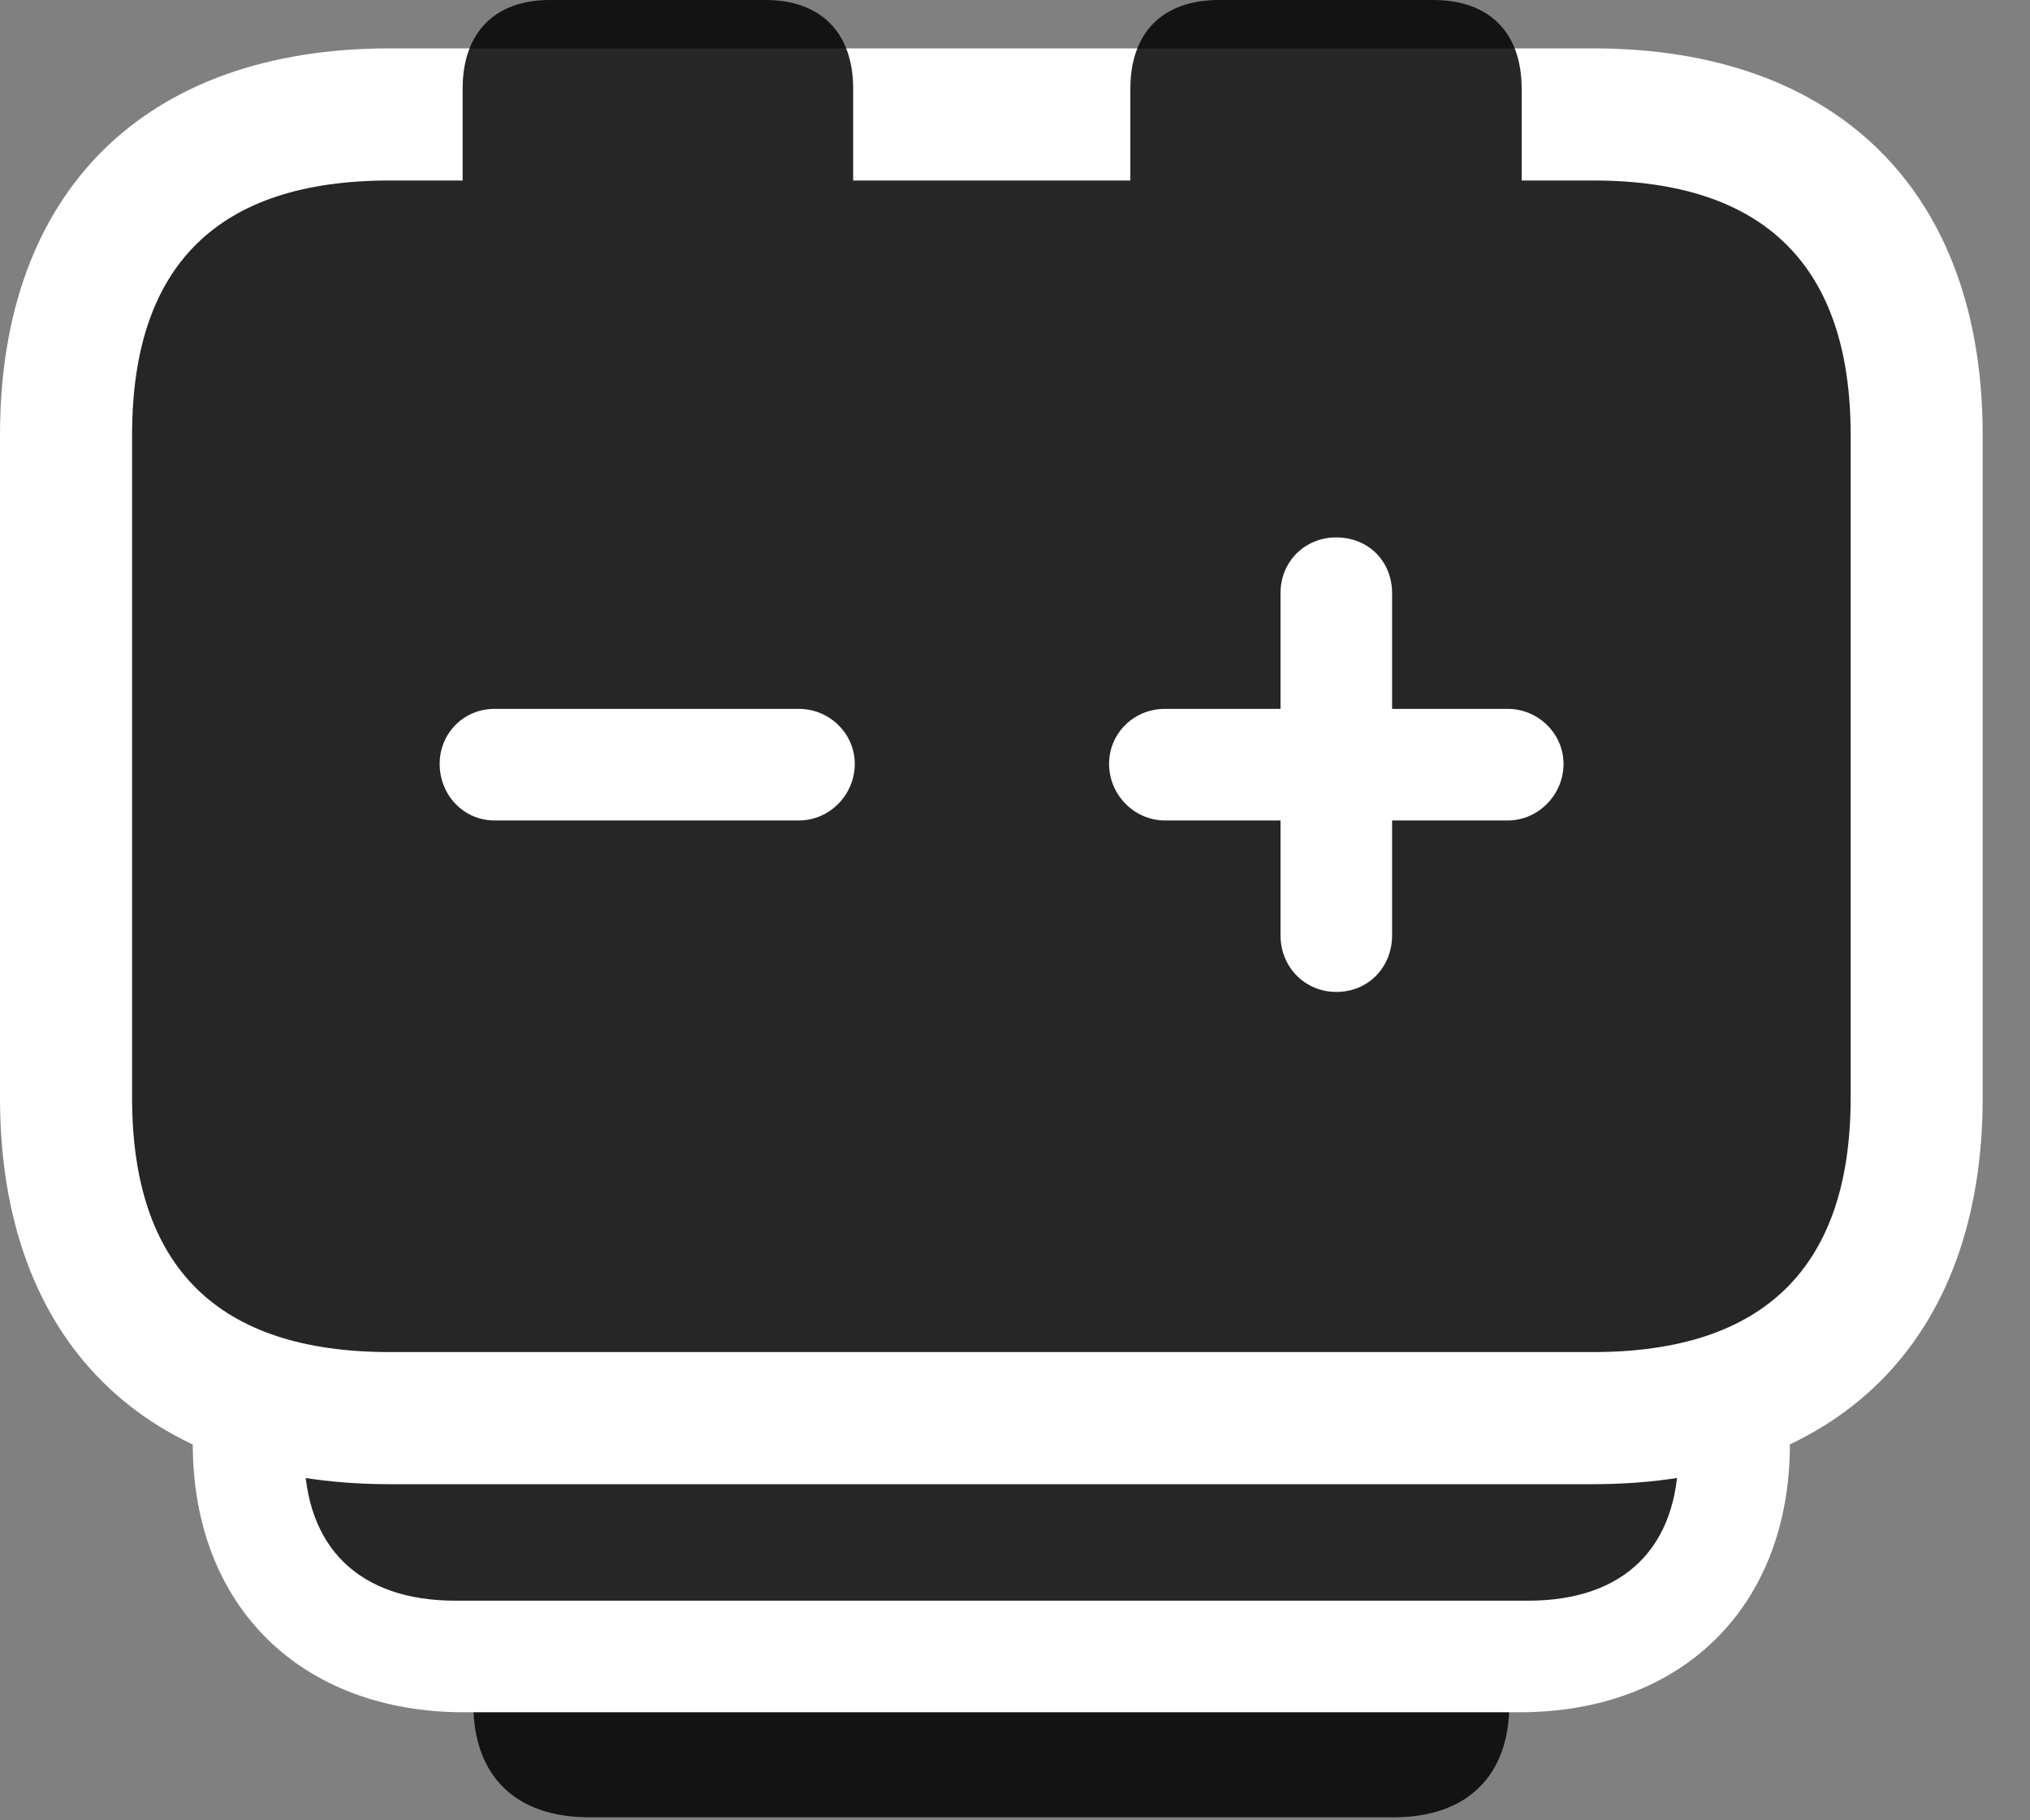 <svg width="29" height="26" viewBox="0 0 29 26" fill="none" xmlns="http://www.w3.org/2000/svg">
<rect x="0" y="0" width="29" height="26" fill="#808080" stroke="none"/>
<path d="M8.414 14.332C7.371 14.332 6.762 14.918 6.762 15.961V24.34C6.762 25.371 7.371 25.957 8.414 25.957H19.91C20.953 25.957 21.562 25.371 21.562 24.34V15.961C21.562 14.918 20.953 14.332 19.91 14.332H8.414Z" fill="black" fill-opacity="0.85"/>
<path d="M6.633 8.402C4.301 8.402 2.754 9.926 2.754 12.234V20.625C2.754 22.945 4.301 24.457 6.633 24.457H21.703C24.035 24.457 25.57 22.945 25.57 20.625V12.234C25.57 9.926 24.035 8.402 21.703 8.402H6.633Z" fill="white"/>
<path d="M6.504 9.996C5.133 9.996 4.348 10.758 4.348 12.105V20.754C4.348 22.102 5.133 22.863 6.504 22.863H21.832C23.203 22.863 23.977 22.102 23.977 20.754V12.105C23.977 10.758 23.203 9.996 21.832 9.996H6.504Z" fill="black" fill-opacity="0.85"/>
<path d="M5.566 0.691C2.074 0.691 0 2.73 0 6.211V15.68C0 19.16 2.074 21.199 5.566 21.199H22.758C26.25 21.199 28.324 19.148 28.324 15.68V6.211C28.324 2.742 26.25 0.691 22.758 0.691H5.566Z" fill="white"/>
<path d="M5.566 2.578C3.117 2.578 1.887 3.785 1.887 6.211V15.68C1.887 18.105 3.117 19.312 5.566 19.312H22.758C25.207 19.312 26.438 18.094 26.438 15.68V6.211C26.438 3.797 25.207 2.578 22.758 2.578H21.738V1.266C21.738 0.469 21.281 0 20.473 0H17.414C16.605 0 16.148 0.469 16.148 1.266V2.578H12.188V1.266C12.188 0.469 11.73 0 10.934 0H7.852C7.066 0 6.609 0.469 6.609 1.266V2.578H5.566ZM7.066 11.719C6.621 11.719 6.281 11.355 6.281 10.91C6.281 10.477 6.621 10.125 7.066 10.125H11.414C11.848 10.125 12.211 10.477 12.211 10.91C12.211 11.355 11.848 11.719 11.414 11.719H7.066ZM19.09 14.168C18.645 14.168 18.293 13.816 18.293 13.359V11.719H16.641C16.207 11.719 15.844 11.355 15.844 10.91C15.844 10.477 16.195 10.125 16.641 10.125H18.293V8.473C18.293 8.016 18.645 7.676 19.09 7.676C19.547 7.676 19.887 8.016 19.887 8.473V10.125H21.539C21.973 10.125 22.336 10.477 22.336 10.91C22.336 11.355 21.973 11.719 21.539 11.719H19.887V13.359C19.887 13.816 19.547 14.168 19.09 14.168Z" fill="black" fill-opacity="0.85"/>
</svg>
